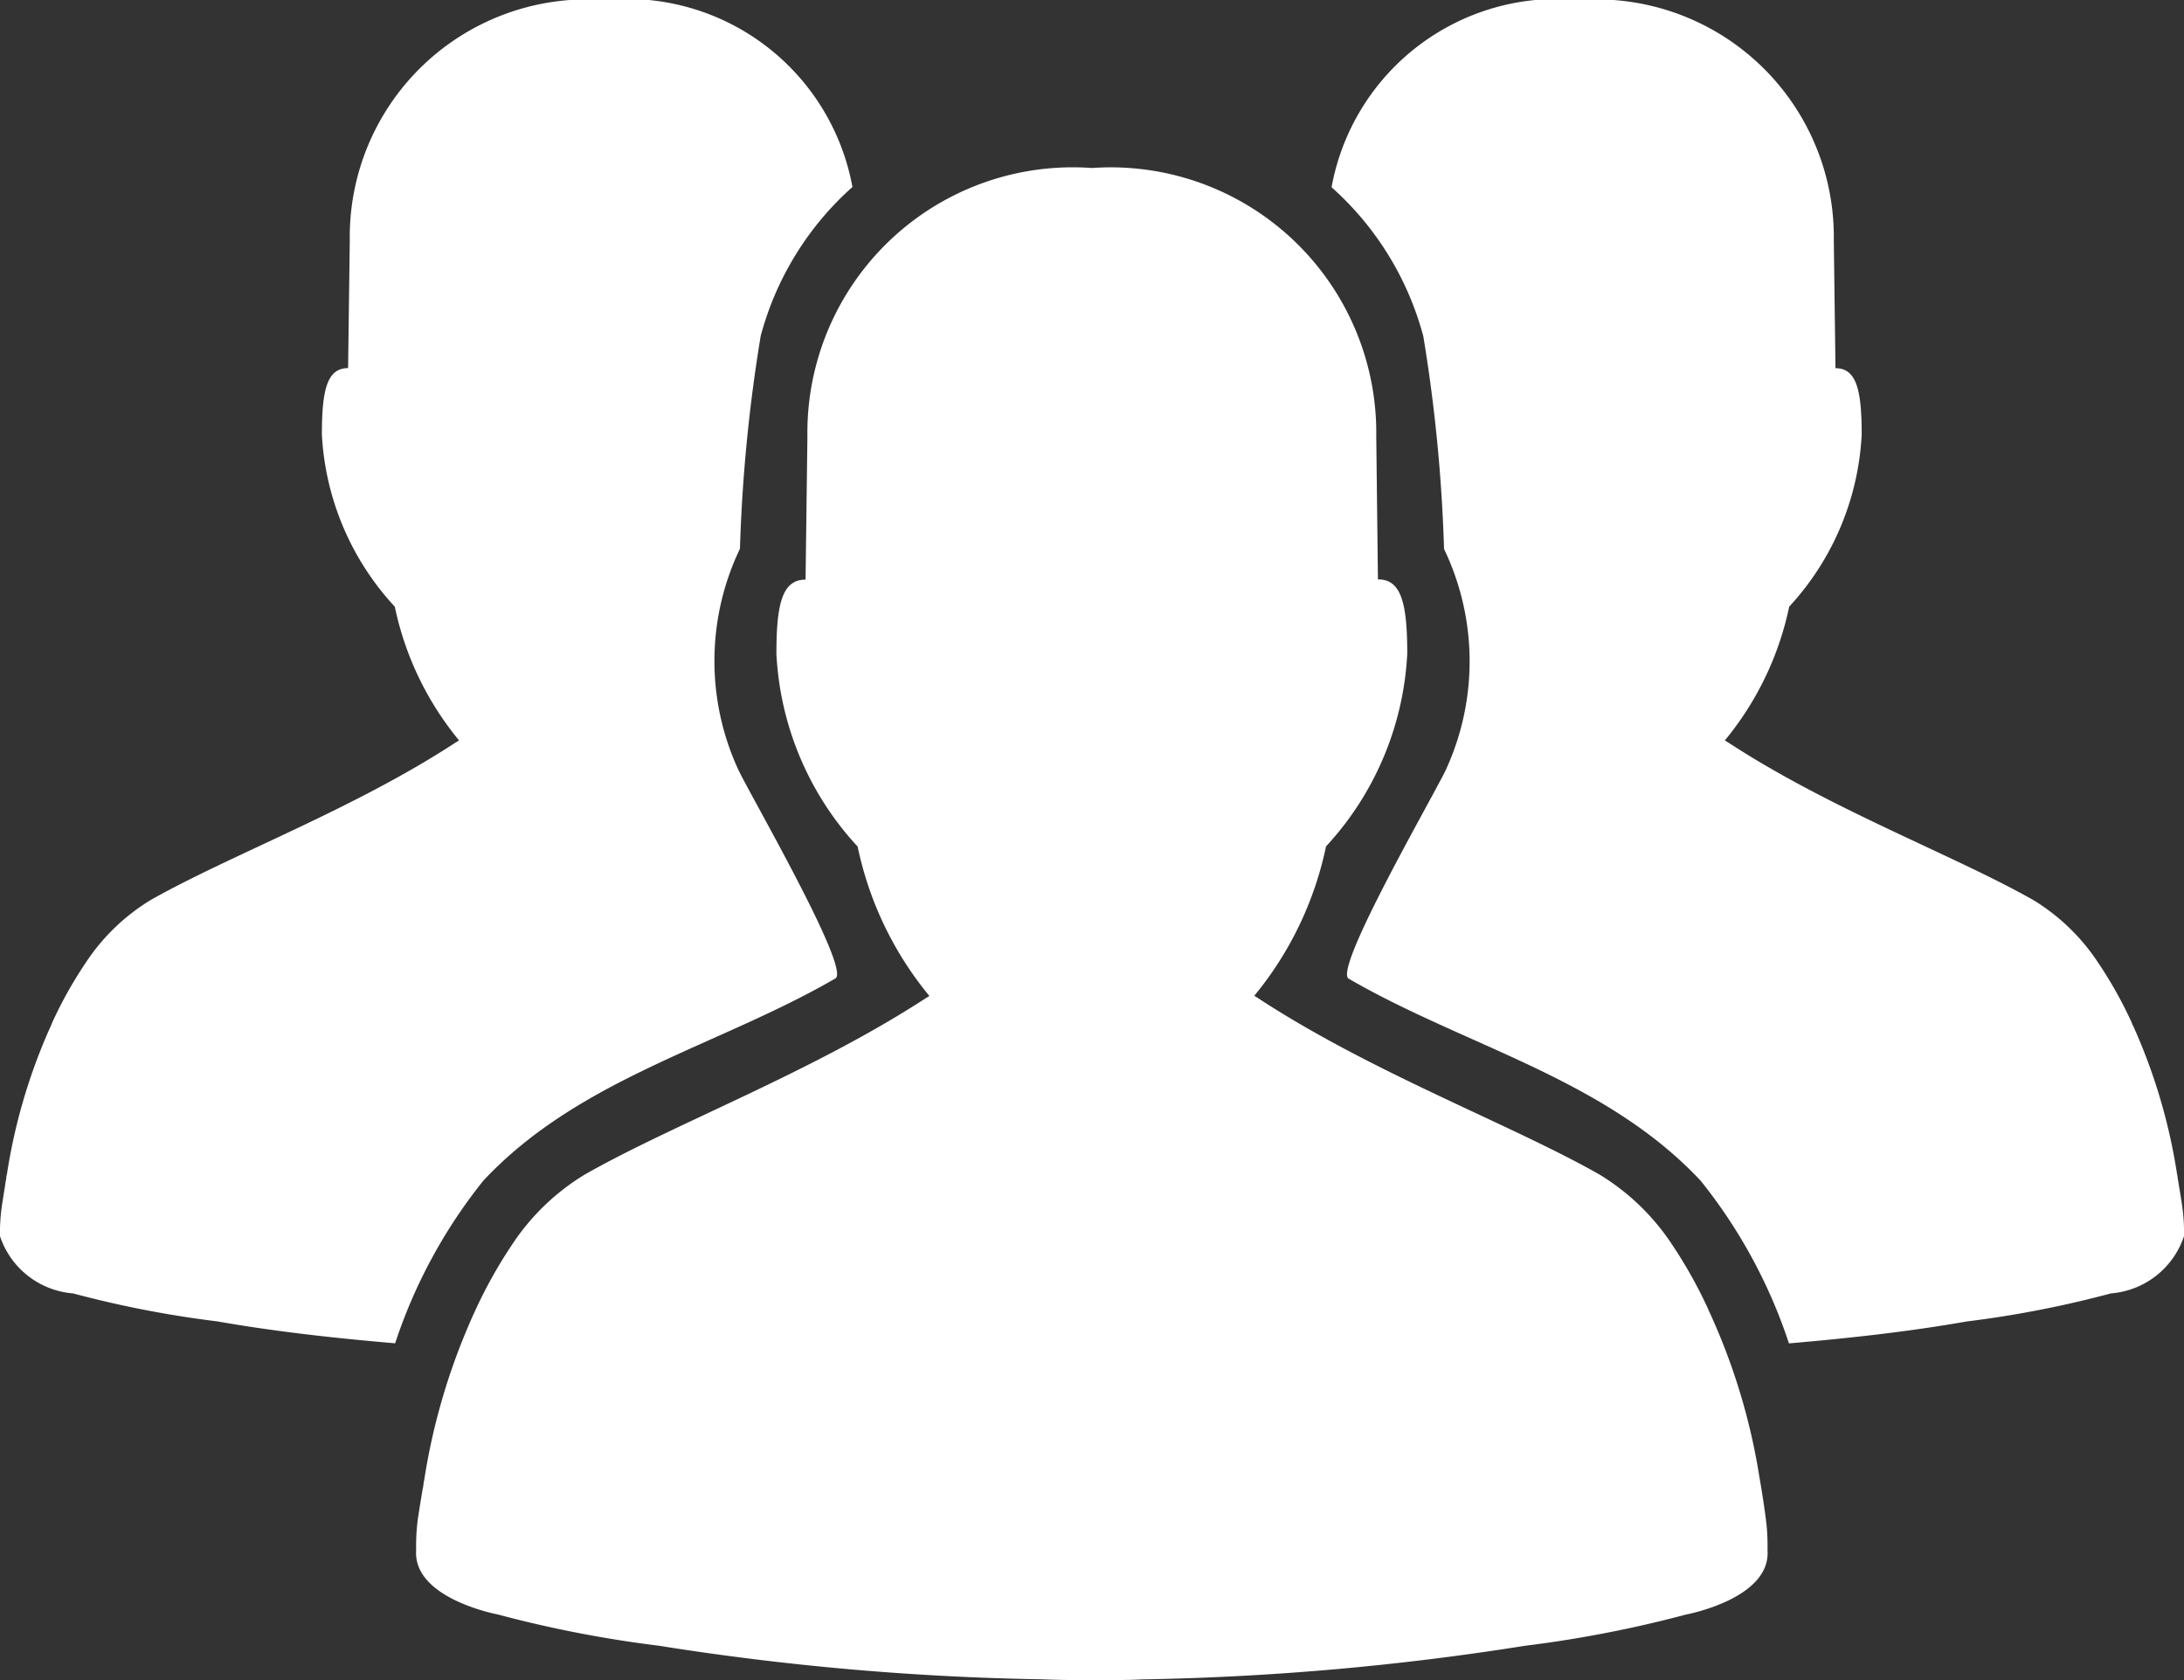 <svg xmlns="http://www.w3.org/2000/svg" width="26" height="20" viewBox="0 0 26 20">
  <rect x="0" y="0" width="26" height="20" fill="#333333" stroke="none"/>
  <defs>
    <style>
      .cls-1 {
        fill: #fff;
        fill-rule: evenodd;
      }
    </style>
  </defs>
  <path id="Shape_1120_copy_2" data-name="Shape 1120 copy 2" class="cls-1" d="M7.195,0A2.827,2.827,0,0,0,4.164,2.861L4.144,4.382c-0.251,0-.312.261-0.312,0.79A3.263,3.263,0,0,0,4.7,7.222a3.683,3.683,0,0,0,.765,1.592l-0.039.024c-1.223.8-2.681,1.337-3.634,1.877a2.447,2.447,0,0,0-.769.742,4.976,4.976,0,0,0-.406.726c0,0.009-.007.019-0.011,0.028-0.016.036-.032,0.071-0.047,0.106a6.81,6.81,0,0,0-.475,1.651A0.173,0.173,0,0,1,.076,14c0,0.027-.007.056-0.011,0.08-0.014.1-.032,0.2-0.045,0.292A2.186,2.186,0,0,0,0,14.7v0.016a1,1,0,0,0,.87.681,12.573,12.573,0,0,0,1.716.333c0.7,0.123,1.408.2,2.118,0.261a6.185,6.185,0,0,1,1.051-1.937c1.144-1.222,2.8-1.6,4.191-2.407,0.187-.116-1.047-2.237-1.164-2.5a3.091,3.091,0,0,1,.027-2.615,19.032,19.032,0,0,1,.247-2.533,3.629,3.629,0,0,1,1.092-1.773A2.731,2.731,0,0,0,7.2,0h0ZM13,2A3.159,3.159,0,0,0,9.612,5.2L9.59,6.9c-0.28,0-.347.293-0.347,0.884a3.647,3.647,0,0,0,.967,2.294,4.111,4.111,0,0,0,.854,1.778l-0.043.027h0c-1.367.889-3,1.495-4.061,2.1a2.735,2.735,0,0,0-.861.829,5.625,5.625,0,0,0-.452.812l-0.014.03c-0.018.039-.035,0.079-0.052,0.119a7.623,7.623,0,0,0-.531,1.846l-0.008.039c0,0.03-.01.059-0.014,0.089-0.018.111-.036,0.217-0.052,0.324a2.424,2.424,0,0,0-.022.369v0.017c-0.036.575,0.972,0.762,0.972,0.762a14.148,14.148,0,0,0,1.916.372,32.433,32.433,0,0,0,4.558.4Q12.623,20,12.863,20h0.274c0.16,0,.312,0,0.46-0.008a32.425,32.425,0,0,0,4.556-.4,14.23,14.23,0,0,0,1.919-.372s1.008-.187.97-0.762V18.436a2.432,2.432,0,0,0-.022-0.369C21,17.914,20.976,17.759,20.948,17.6a7.492,7.492,0,0,0-.61-2.008l-0.009-.022a5.536,5.536,0,0,0-.427-0.76,2.74,2.74,0,0,0-.862-0.829c-1.067-.605-2.7-1.206-4.065-2.1h0l-0.043-.027a4.116,4.116,0,0,0,.854-1.778,3.648,3.648,0,0,0,.967-2.294c0-.592-0.069-0.889-0.349-0.884l-0.02-1.7A3.161,3.161,0,0,0,13,2h0Zm5.8-2a2.828,2.828,0,0,1,3.031,2.862l0.02,1.521c0.251,0,.312.261,0.312,0.791A3.263,3.263,0,0,1,21.3,7.222a3.684,3.684,0,0,1-.766,1.592l0.039,0.024c1.223,0.8,2.681,1.337,3.634,1.877a2.448,2.448,0,0,1,.769.742,5,5,0,0,1,.406.726c0,0.009.007,0.019,0.012,0.028,0.016,0.036.032,0.071,0.047,0.106a6.807,6.807,0,0,1,.475,1.651,0.172,0.172,0,0,0,.007.031c0,0.027.008,0.056,0.011,0.08,0.016,0.1.033,0.194,0.046,0.29A2.164,2.164,0,0,1,26,14.7v0.016a1,1,0,0,1-.87.681,12.554,12.554,0,0,1-1.716.334c-0.7.123-1.408,0.2-2.117,0.261a6.187,6.187,0,0,0-1.05-1.935c-1.144-1.222-2.8-1.6-4.192-2.407-0.187-.116,1.047-2.237,1.164-2.5a3.09,3.09,0,0,0-.028-2.615,19,19,0,0,0-.247-2.533,3.628,3.628,0,0,0-1.092-1.773A2.731,2.731,0,0,1,18.8,0h0Z"/>
</svg>
